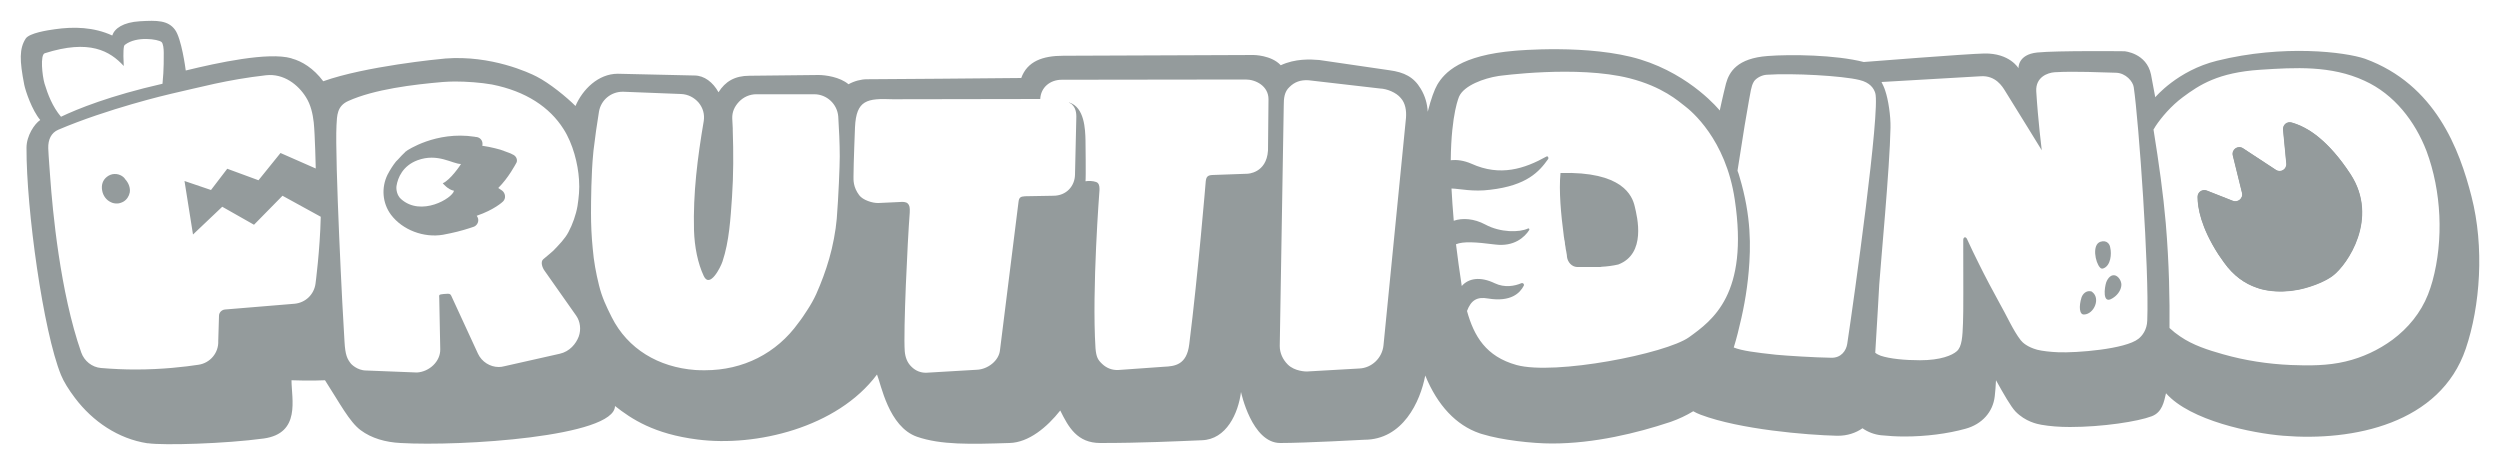 <?xml version="1.0" encoding="utf-8"?>
<!-- Generator: Adobe Illustrator 27.2.0, SVG Export Plug-In . SVG Version: 6.00 Build 0)  -->
<svg version="1.1" id="레이어_1" xmlns="http://www.w3.org/2000/svg" xmlns:xlink="http://www.w3.org/1999/xlink" x="0px"
	 y="0px" viewBox="0 0 1000 186" style="enable-background:new 0 0 1000 186;" xml:space="preserve">
<style type="text/css">
	.st0{fill:#949B9C;}
</style>
<g>
	<g>
		<path class="st0" d="M205.3,61.9c-0.1,0-0.4-0.2-1-0.5l0,0c0,0-1-0.4-2.4-0.9c-0.1,0-0.2,0-0.2-0.1c-1-0.4-2.1-0.7-3.7-1.1
			c-1.5-0.4-3.2-0.7-5.1-1c0.1-0.3,0.1-0.5,0.1-0.8c0-1.4-1-2.5-2.4-2.7c-0.2,0-0.4,0-0.7-0.1l0,0c-15.6-2.4-27.2,5.6-27.2,5.6
			c-0.1,0.1-0.1,0.1-0.2,0.2c-0.1,0-0.2,0.1-0.2,0.1c-0.1,0.1-0.2,0.1-0.2,0.2c-1,0.9-1.9,1.9-2.9,3c-0.2,0.3-0.6,0.5-0.8,0.8
			c-1.2,1.5-2.3,3.2-3.4,5.3c-2.5,5.1-2.1,11.3,1.4,16c4.6,6.1,13.1,9.3,20.8,8c2.1-0.4,4-0.8,5.6-1.2c4-1,6.6-2,6.7-2
			c1.1-0.4,1.9-1.6,1.8-2.8c0-0.6-0.3-1.1-0.6-1.6c7-2.4,10.3-5.5,10.5-5.7c0.6-0.6,0.9-1.4,0.8-2.3c-0.1-0.8-0.5-1.6-1.2-2.1
			l-1.5-1c4.2-4.2,6.9-9.5,7.1-9.8C207.2,64.3,206.7,62.6,205.3,61.9z M177.1,73.3c0,0,2.1,2.6,4.5,3c-0.6,3-13.2,10.5-21.2,3.3
			c-1.6-1.4-2-3.8-1.8-5.2c0.5-3.3,2.5-8.1,8.4-10.3c8.1-3,14,1.5,17.4,1.5C184.4,65.7,180.2,72,177.1,73.3z"/>
		<path class="st0" d="M45.8,69.6c-1,0-2.1,0.4-3,1.1c-1.7,1.3-2.4,3.3-1.9,5.7c0.4,2,1.7,3.7,3.5,4.5c0.8,0.4,1.6,0.5,2.4,0.5
			c0.9,0,1.7-0.3,2.5-0.7c1.4-0.8,2.3-2.2,2.6-3.7c0.3-1.8-0.4-3.8-1.9-5.4C49.8,71.1,48.2,69.5,45.8,69.6L45.8,69.6z"/>
	</g>
	<g>
		<path class="st0" d="M848.8,113.5"/>
		<g>
			<path class="st0" d="M893.1,80.3l-10.4-4.1c-1.8-0.7-3.7,0.6-3.7,2.5c0,4.3,1.3,12.1,8.3,23c0.4,0.5,1.9,2.8,2.3,3.3
				c3.8,5.3,8.3,8.4,13,10c0.5,0.2,1,0.3,1.5,0.5c4.1,1.1,8.2,1.2,12.1,0.8l3.2-0.5c6.2-1.3,11.4-3.8,13.7-5.6
				c5.8-4.4,18.5-22.9,7.1-40.5c-4.4-6.8-8.7-11.4-12.5-14.6c-4.1-3.4-7.8-5.1-10.9-6c-1.9-0.6-3.7,0.9-3.5,2.9l1.3,13.5
				c0.2,2.3-2.3,3.8-4.2,2.5l-13.1-8.6c-2.1-1.4-4.7,0.5-4.1,2.9l3.7,15C897.3,79.3,895.1,81.1,893.1,80.3z"/>
		</g>
		<path class="st0" d="M843.2,97.2c-0.7-0.7-1.8-0.9-3-0.5c-3.5,1.1-2.1,8.3-0.2,10.3c0.2,0.2,0.4,0.4,0.6,0.4
			c0.3,0.1,0.6,0,0.9-0.1c2.8-1.2,3.2-5.7,2.6-8.2C844,98.3,843.7,97.7,843.2,97.2z"/>
		<path class="st0" d="M846.6,110.4c-2-1.1-3.5,0.9-4.1,2.5c-0.7,2-1.7,9.1,2.5,6.4c1.7-1,3.2-2.8,3.5-4.8
			C848.8,112.9,847.8,111.1,846.6,110.4z"/>
		<path class="st0" d="M836.9,116.8c-0.2-0.2-0.4-0.3-0.7-0.3c-1.7-0.3-3.1,1-3.6,2.5c-1.1,3.5-0.9,7,1.1,6.8
			C837.6,125.6,840.3,119.4,836.9,116.8z"/>
	</g>
	<g>
		<path class="st0" d="M624.2,69.2c-0.7,7.2,0.2,16.7,1.3,25c0,0,0,0,0,0.1c0.1,0.4,0.1,0.9,0.2,1.3c0,0.2,0,0.3,0.1,0.5
			c0.1,0.5,0.2,1,0.2,1.6c0.1,0.4,0.1,0.7,0.2,1.1c0,0.3,0.1,0.5,0.1,0.8c0.1,0.3,0.1,0.7,0.2,1c0,0.2,0.1,0.4,0.1,0.6
			c0.1,0.5,0.2,1.1,0.2,1.6c0.3,2.1,1.9,3.9,4,4c0.2,0,0.3,0,0.6,0c0.1,0,0.2,0,0.3,0s0.2,0,0.3,0s0.3,0,0.4,0c0.1,0,0.2,0,0.3,0
			s0.2,0,0.4,0s0.3,0,0.5,0c0.1,0,0.3,0,0.5,0c0.1,0,0.3,0,0.4,0c0.1,0,0.2,0,0.4,0s0.5,0,0.7,0s0.3,0,0.5,0s0.3,0,0.5,0
			c0.1,0,0.3,0,0.4,0c0.2,0,0.4,0,0.5,0c0.3,0,0.5,0,0.8,0c0.2,0,0.4,0,0.5,0c0.2,0,0.3,0,0.5,0s0.4,0,0.5,0c0.3,0,0.6,0,0.9-0.1
			c2.1-0.1,4.4-0.4,6.6-0.9c11.3-4.3,7.6-19,6.6-23.2C652.9,78.2,648.9,68.5,624.2,69.2z"/>
		<path class="st0" d="M927.6,55c-4.1-3.4-7.8-5.1-10.9-6c-1.9-0.6-3.7,0.9-3.5,2.9l1.3,13.5c0.2,2.3-2.3,3.8-4.2,2.5l-13.1-8.6
			c-2.1-1.4-4.7,0.5-4.1,2.9l3.7,15c0.5,2.1-1.6,4-3.6,3.2l-10.4-4.1c-1.8-0.7-3.7,0.6-3.7,2.5c0,4.3,1.3,12.1,8.3,23
			c0.4,0.5,1.9,2.8,2.3,3.3c3.8,5.3,8.3,8.4,13,10c0.5,0.2,1,0.3,1.5,0.5c4.1,1.1,8.2,1.2,12.1,0.8l3.2-0.5
			c6.2-1.3,11.4-3.8,13.7-5.6c5.8-4.4,18.5-22.9,7.1-40.5C935.7,62.8,931.5,58.2,927.6,55z"/>
		<path class="st0" d="M988.6,78.6c-4.8-18.8-14.4-44.8-42.6-55.1c-7.9-2.7-32.6-5.8-59.2,0.8c-15.8,3.9-24.7,14.6-24.7,14.6
			l-1.7-9.1c-1.8-8.6-10.6-9.3-10.6-9.3s-27.1-0.3-34.9,0.5c-7.9,0.8-7.5,6.3-7.5,6.3s-3.5-6.1-13.7-5.9c-6.6,0.1-48.2,3.4-48.2,3.4
			c-11.3-2.9-29.4-3.1-38.4-2.4c-12.2,0.9-15.4,6.3-16.7,11c-1.2,4.7-2.5,10.8-2.5,10.8s-11.3-14.1-31.7-20.4S606,20.3,606,20.3
			c-21.8,1.8-28.2,8.7-31.1,13.6c-1.1,1.9-2.5,5.6-3.8,10.8c-0.2-3.2-1-6.2-2.8-9.2c-2.8-4.7-6.6-6.6-12.5-7.4L527.7,24
			c-3.6-0.3-9.6-0.6-15.4,2.1c-3.8-4.1-10.9-4.1-10.9-4.1l-76.1,0.3c-8.2,0-14.4,2.2-16.8,8.9c-3.5,0.1-61.8,0.5-61.8,0.5
			c-2.2,0-5,0.7-7.3,2c-3.4-2.9-9.2-3.7-12-3.7c-0.6,0-27.6,0.3-27.6,0.3c-5.9,0-9.7,2.3-12.4,6.6c-2.2-4-5.7-6.7-9.6-6.7l-30.7-0.7
			c-7.8,0-14.1,6.3-16.9,12.9c-3.5-3.5-10.3-9.1-15.6-11.8c-2.9-1.5-18.1-8.6-36.4-7.2c-2.5,0.2-32.1,3.1-48.9,9.1
			c-3.9-5.2-8.5-8-12.6-9.1l-0.2-0.1c-9.2-2.6-29.5,1.8-42.2,4.9c-0.1-0.8-1.7-12.8-4.3-16.3c-2.8-3.8-7.2-3.8-14-3.4
			s-10.2,2.9-11.1,5.7c-7.4-3.4-15.4-3.6-23-2.5c-2.9,0.4-10.1,1.5-11.6,3.7c-2.6,4-2.5,8.8-0.6,18.5c0.5,2.5,3.1,10.2,6.4,14.1
			c-2.3,1.5-5.5,6.3-5.5,11.1c-0.1,24.6,6.7,73.5,13.8,90.9c1.1,2.7,3.1,5.9,5.6,9.2c7.1,9.4,17.3,16.3,28.9,18.1c0.1,0,0.2,0,0.3,0
			c6.3,0.9,30.8,0.2,46.3-1.9c14.9-2.1,11.1-15.8,11.1-23.3c0,0,8,0.3,13.4,0c5.8,9,9.8,16.7,14.3,20c4.3,3.2,9.9,4.8,15.9,5.1
			c24.2,1.4,85.7-2.5,85.8-14.8c6.6,5.2,15.6,11.2,33,13.4c23.3,3,55.9-4.7,71.8-26c1.6,3.8,4.6,20.9,16,24.9c9.6,3.3,21.2,3,37,2.5
			c7.7-0.2,15-6.3,20.3-13c3.3,6.7,6.8,13,16,13c16.6,0,30.7-0.7,40.6-1.1c9.9-0.3,14.6-10.8,15.7-19.3c0,0,4.3,20.4,15.7,20.4
			c10,0,33.6-1.3,33.6-1.3c15.4,0,22.4-15.2,24.4-25.7c4.9,12,12.4,19.9,21.7,23.1c0.4,0.1,0.8,0.3,1.3,0.4
			c7.5,2.3,19.7,3.7,27.7,3.7c17,0,34-4.2,47-8.5c0.2-0.1,0.4-0.1,0.6-0.2l0,0c3.1-1.1,6.1-2.5,8.9-4.2c0.9,0.5,1.9,1,3,1.4
			c15.7,5.9,42.4,8.1,54.4,8.4c0.2,0,0.4,0,0.5,0c3.7,0,7.1-1.1,9.8-3c2.1,1.5,4.7,2.5,7.4,2.8c3,0.3,6.1,0.5,9.4,0.5
			c8.5,0,17.2-1.1,24.4-3.1c6.6-1.8,11-6.7,11.7-13c0.2-1.9,0.4-4,0.5-6.4c3,5.4,5.9,10.5,7.8,12.5c4,4.1,8.7,5,10.3,5.3
			c3.4,0.6,7.3,0.9,11.5,0.9c13,0,27.2-2.2,32.7-4.3c4.2-1.6,4.9-5.8,5.7-9.2c9.7,11,34.5,16,46.9,17c28,2.3,62.8-4.8,73-34.8
			C992.1,122.4,993.8,98.8,988.6,78.6z M17.9,21.3c17.9-5.7,26.1-0.9,31.6,5.1c-0.1-2-0.3-6,0.1-7.9c0.1-0.2,0.2-0.5,0.4-0.6
			c4.7-3.6,13.3-2.2,14.6-1.1c0.7,0.6,0.9,2.8,0.9,4.3c0,1.1,0.1,6.7-0.5,12.4c-21.1,4.8-34.1,10.1-40.6,13.2c-3.4-4-5.3-9-6.6-13.3
			C16.9,30.3,16,21.9,17.9,21.3z M126.2,113.5c-0.6,4.3-4,7.6-8.4,8L90,123.8c-1.3,0.1-2.4,1.2-2.4,2.5l-0.3,10.1
			c0.2,4.7-3.2,8.8-7.9,9.5c-5.3,0.8-14.4,1.9-25.2,1.9c-4.4,0-9-0.2-13.8-0.6c-3.6-0.3-6.7-2.8-7.9-6.2C24,116.8,21,83.8,20.1,71.2
			c-0.1-1.6-0.7-8.9-0.8-11.9c-0.1-3.5,1.2-6.2,4-7.4C43,43.5,67.1,37.8,68.5,37.5c11.6-2.6,22.1-5.6,37.9-7.4
			c7.1-0.8,12.9,3.8,16,8.8c1.9,3,2.7,6.6,3.1,10.1c0.5,4.7,0.8,18.4,0.8,18.4l-14.1-6.2l-8.8,10.9l-12.5-4.6L84.4,76l-10.6-3.6
			l3.4,21.4l11.7-11.1l12.7,7.2L113,78.3l15.3,8.4C128,100,126.2,113.5,126.2,113.5z M231.5,134.6c-1.1,2.9-3.6,6-7.6,6.9l-22.2,5
			c-0.7,0.2-1.5,0.3-2.2,0.3c-3.5,0-6.8-2.1-8.3-5.3l-10.7-23.2c-0.3-0.6-0.6-0.8-1.4-0.8c-0.3,0-1.6,0.1-1.6,0.1
			c-2,0.2-1.9,0.3-1.8,1.6l0.4,20.5c0.1,4.9-4.4,9-9.3,9.3c0,0-20.1-0.8-20.3-0.8c-3.7,0-6.1-2.7-6.1-2.7c-1.5-1.9-2.3-3.4-2.6-8.9
			c-0.7-10-3.9-73.2-3.2-86.5c0.2-3.9,0.2-7.7,4.7-9.7c10.4-4.7,26.1-6.6,37.8-7.6c1.6-0.1,3.2-0.2,4.8-0.2c4.7,0,10.4,0.4,14.9,1.2
			c13.6,2.7,23.1,9.1,28.6,17.8c3.8,5.9,5.8,14,6.2,20.2c0.3,4-0.1,7.2-0.6,10.6c-0.6,3.5-2,7.4-3.6,10.4c-1.4,2.7-3.8,5.1-6.1,7.5
			c0,0-2.5,2.2-4,3.4c-1.2,1-0.4,3.4,0.6,4.7l12.6,17.9C232.1,128.6,232.5,131.8,231.5,134.6z M334.7,87.5c-0.4,4.8-1.6,11.1-3,15.9
			c-1.4,4.9-3.2,9.7-5.2,14.2c-1,2.2-2.2,4.3-3.5,6.3c-1.1,1.7-2.4,3.7-3.6,5.2c-8.8,12.3-22.2,19-37.4,19c-1.3,0-2.6,0-3.9-0.1
			c-14.7-1.1-27-8.4-33.4-21.1c-2.2-4.4-3.9-7.9-5.1-12.8c-1.2-4.8-2.1-9.7-2.5-14.6c-0.5-4.9-0.7-9.7-0.7-14.2
			c0-4.6,0.1-16.2,0.9-24l0.1-1.1c0.6-5.1,1.4-10.8,2.2-15.6c0.8-4.6,4.8-7.9,9.4-7.9c0.1,0,0.2,0,0.4,0l23,0.9
			c2.8,0.1,5.3,1.4,7.1,3.5c1.7,2.1,2.4,4.6,2,7.3c-2.5,14.7-4.3,28.8-3.9,43.7c0.2,6.6,1.5,13.2,3.9,18.3c2.4,5.1,6.7-3.4,7.5-5.8
			c2.7-8.1,3.2-17.2,3.8-25.7c0.6-8.9,0.6-17.8,0.3-26.8v-0.8c-0.1-1.5-0.1-2.2-0.2-3.9c-0.1-2.6,0.9-4.8,2.7-6.7
			c1.8-1.9,4.3-3,6.9-3h23.2c5,0,9.2,3.9,9.6,8.9c0.3,4.7,0.6,10.8,0.6,16C335.9,66.3,335.4,78.8,334.7,87.5z M507.2,60.2
			c-0.6,9.2-8.3,9.3-8.3,9.3l-14,0.5c-1.8,0.1-2.4,0.7-2.6,2.5c0,0-3,36.4-6.6,65.2c-1,8.3-5.8,8.8-10.1,9l-18.3,1.3
			c-2.4,0.1-4.6-0.7-6.4-2.4c-1.7-1.6-2.4-2.7-2.7-6.3c-1.5-23.6,1.6-63.3,1.6-63.3c0-1,0-2.1-0.7-2.8c-0.5-0.6-2.6-0.9-3.9-0.8
			l-1,0.1c0.2-1.2,0-16.3,0-16.3c-0.1-4.5-0.4-13.3-6.5-15.2h-0.2c0.6,0.3,1.2,0.6,1.5,1c1.6,1.7,1.6,3.9,1.5,6.2L430,69.9
			c-0.1,4.5-3.4,8.4-8.7,8.4L410,78.5c-1.8,0.1-2.4,0.5-2.6,2.3L400,140c-0.4,4.3-4.9,7.7-9.2,7.9l-20.4,1.2c0.1,0,0.1,0,0.2,0
			s-0.7,0-0.6,0h0.4c-2.2,0-4.2-0.8-5.8-2.4c-1.7-1.6-2.5-3.8-2.7-6.2c-0.6-8,1.1-44,2-55.5c0.1-2.1-0.1-2.9-0.8-3.6
			c-0.7-0.7-2.1-0.7-3.1-0.6l-8.6,0.4c-2.4,0.1-6.3-1.2-7.7-3.1c-2.5-3.3-2.3-6.2-2.3-7.5c0-5,0.6-19.6,0.6-19.7
			c0.5-11,4.9-11.6,15.1-11.2l59-0.1c0.2-4.6,3.9-7.7,8.6-7.7c0,0,73.5-0.1,73.6-0.1c4,0,9.1,2.6,9.1,7.9L507.2,60.2z M553.4,138.1
			c-0.5,5.1-4.7,9.1-9.7,9.3l-21,1.2c-0.2,0-4.8,0-7.6-2.8c-2-2-3.2-4.6-3.2-7.4l1.6-96.2c0-2.8,0.2-5.5,2.3-7.4
			c2-2,4.4-2.9,7.6-2.7l28.6,3.3c2.8,0.1,6.5,1.6,8.3,3.8c1.9,2.1,2.3,5.1,2.1,7.9L553.4,138.1z M675.6,134.9
			c-9.3,6.6-53.7,15.3-69,11.1c-12.2-3.4-17-11.5-19.8-21.6c1.6-4.3,4-5.8,8.4-5c9.2,1.5,12.8-2.2,14.3-5.1c0.3-0.6-0.3-1.3-1-1
			c-2.6,1.1-6.6,1.9-10.6,0c-5.8-2.8-10.5-2-13.2,1.1c-0.9-6-1.7-11.6-2.3-16.7c2.9-1.2,7.8-0.9,15.6,0.1c7.7,1,11.9-3,13.7-5.8
			c0.2-0.4-0.2-0.8-0.5-0.6c-3.4,1.6-11,1.7-17.1-1.6c-4.5-2.4-9.1-2.7-12.6-1.5c-0.4-4.7-0.7-9-0.9-12.9c3.4,0.1,8.6,1.4,15.5,0.5
			c14.7-1.7,19.6-7.3,23.1-12.2c0.4-0.5,0-1.4-0.6-1.1c-8.8,4.9-18.5,8.1-30,2.9c-3-1.3-5.8-1.7-8.3-1.4c0.2-19,3.4-25.6,3.4-25.6
			c2-4.3,9.8-7.2,15.7-8.1c0,0,31.5-4.4,52.4,0.9c13.3,3.4,19.6,9.2,22.1,11.1s16.4,13.2,20,37.4C699.6,117.7,685,128.1,675.6,134.9
			z M738.9,137.5c-0.4,2.7-2.4,5.7-6.4,5.6c-6.7-0.1-17.7-0.8-22-1.2c-8.4-0.9-13.7-1.6-17-2.9c0.6-1.9,1.1-3.8,1.6-5.7
			c2.1-8.3,3.6-15.8,4.4-24.9c0.8-9.6,1.1-21.7-3.7-37.7c-0.2-0.8-0.5-1.6-0.8-2.4c2.1-13.8,4-25.1,4.6-28.2
			c0.5-2.7,0.9-5.7,1.8-7.2c0,0,0.2-0.3,0.3-0.5c1-1.3,3.1-2.4,5-2.5c10.3-0.7,30.3,0.4,37.1,2.1c4.2,1,5.7,3.3,6.3,5.2l0,0l0,0l0,0
			l0,0C752.2,43.9,741.6,119.6,738.9,137.5z M858.9,128.2c-0.1,3.8-2.1,6.2-3.5,7.3c-5.2,4.2-25,5.7-32.1,5.4
			c-2.9-0.1-6.5-0.5-8.4-1c-4-1.1-5.9-2.9-6.6-3.8c-3-3.8-5.9-10.4-8.4-14.7c-2.4-4.3-6.2-11.5-8.4-16c-1.7-3.4-3.1-6.3-4.7-9.8
			c-0.5-1.1-1.5-0.8-1.5,0.4c0,0.6,0,2.9,0,3.5c0,10.4,0.1,26.1-0.1,29.7c-0.2,5.4-0.4,9.5-2.5,11.3c-1.8,1.6-6.4,3.6-14.7,3.6
			c-6.1,0-12.1-0.6-15.7-1.8c-0.8-0.3-1.6-0.7-2.2-1.2c0.8-12.3,1.4-24.3,1.6-27.3c0.5-7.7,4.2-46.5,4.5-62.7
			c0.1-4.8-0.9-11.3-2.1-14.8c-0.4-1.3-1-2.5-1.5-3.5l39.7-2.3c6-0.4,8.7,4.2,9.7,5.8c5.8,9.3,14.7,23.8,14.7,23.8s-1.5-12-2.2-23.6
			c-0.3-5.7,4.6-7.4,7.3-7.6c8.3-0.5,19.3,0.1,24.6,0.2c3.9,0.1,6.8,3.5,7.1,5.8C855.5,48.6,859.7,107.5,858.9,128.2z M973,112.4
			c-0.5,1.8-1.1,3.6-1.8,5.4c-2.9,7.3-7.9,13.4-14.2,18.1c-5.6,4.1-12,7.1-18.8,8.7c-7.1,1.7-14.6,1.7-21.9,1.4
			c-9.2-0.4-18.3-1.8-27.1-4.3c-6-1.7-12-3.6-17.1-7.1c-1.5-1-2.9-2.1-4.3-3.4c0.1-11-0.1-25.4-1.5-42c-1-11.5-2.7-23.7-4.9-37.4
			c0.3-0.4,0.5-0.8,0.8-1.3c2.3-3.5,6.3-8.2,10.9-11.6c6.7-5,14.2-9.9,31-11c13.9-0.9,28.3-1.8,41.7,4.4
			c11.9,5.4,20.2,16.2,24.8,28.1C976.6,76.5,977.5,95.9,973,112.4z"/>
		<path class="st0" d="M750.1,37.2L750.1,37.2L750.1,37.2z"/>
	</g>
</g>
</svg>
